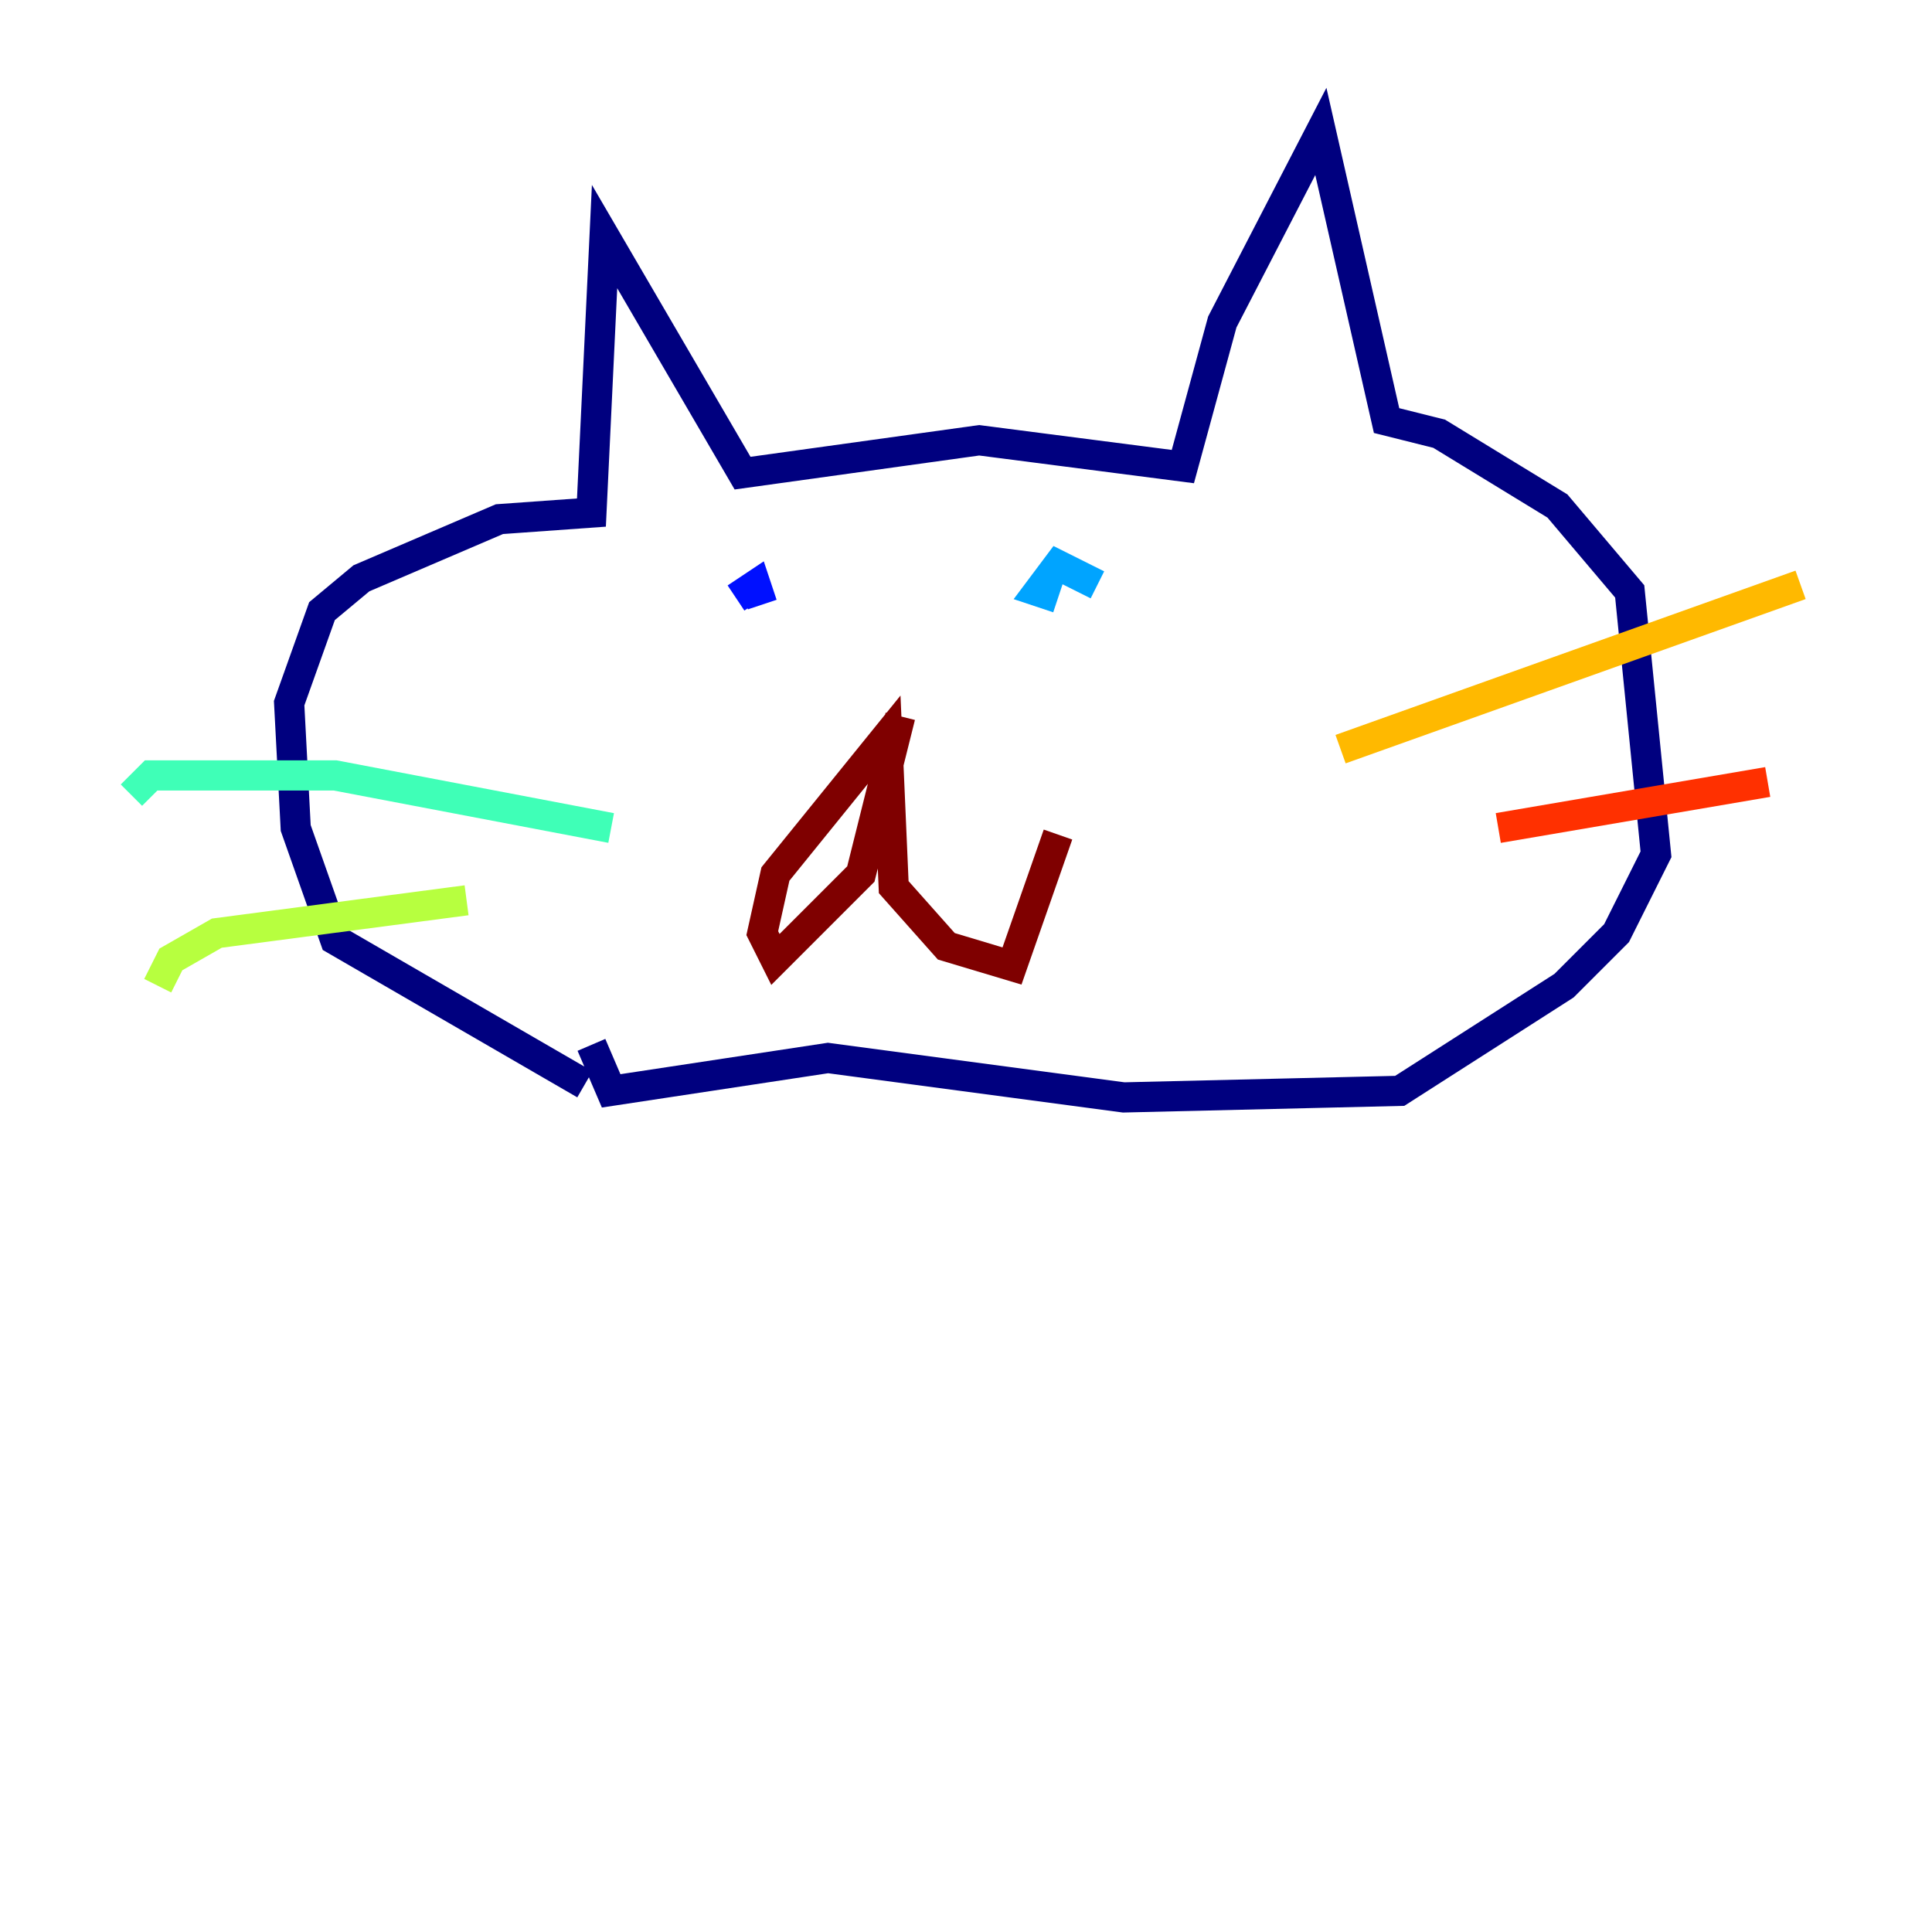 <?xml version="1.0" encoding="utf-8" ?>
<svg baseProfile="tiny" height="128" version="1.2" viewBox="0,0,128,128" width="128" xmlns="http://www.w3.org/2000/svg" xmlns:ev="http://www.w3.org/2001/xml-events" xmlns:xlink="http://www.w3.org/1999/xlink"><defs /><polyline fill="none" points="38.748,71.837 22.204,62.258 19.592,54.857 19.157,46.585 21.333,40.49 23.946,38.313 33.088,34.395 39.184,33.959 40.054,15.674 49.197,31.347 64.871,29.17 78.367,30.912 80.98,21.333 87.51,8.707 91.864,27.864 95.347,28.735 103.184,33.524 107.973,39.184 109.714,56.599 107.102,61.823 103.619,65.306 92.735,72.272 74.449,72.707 54.857,70.095 40.49,72.272 39.184,69.225" stroke="#00007f" stroke-width="2" /><polyline fill="none" points="48.762,39.619 50.068,38.748 50.503,40.054" stroke="#0010ff" stroke-width="2" /><polyline fill="none" points="70.095,39.619 68.789,39.184 70.095,37.442 72.707,38.748" stroke="#00a4ff" stroke-width="2" /><polyline fill="none" points="40.49,54.857 22.204,51.374 10.014,51.374 8.707,52.68" stroke="#3fffb7" stroke-width="2" /><polyline fill="none" points="30.912,59.646 14.367,61.823 11.32,63.565 10.449,65.306" stroke="#b7ff3f" stroke-width="2" /><polyline fill="none" points="88.816,49.633 119.293,38.748" stroke="#ffb900" stroke-width="2" /><polyline fill="none" points="99.265,54.857 117.116,51.809" stroke="#ff3000" stroke-width="2" /><polyline fill="none" points="59.646,47.456 57.034,57.905 51.374,63.565 50.503,61.823 51.374,57.905 58.776,48.762 59.211,58.776 62.694,62.694 67.048,64.0 70.095,55.292" stroke="#7f0000" stroke-width="2" /></svg>